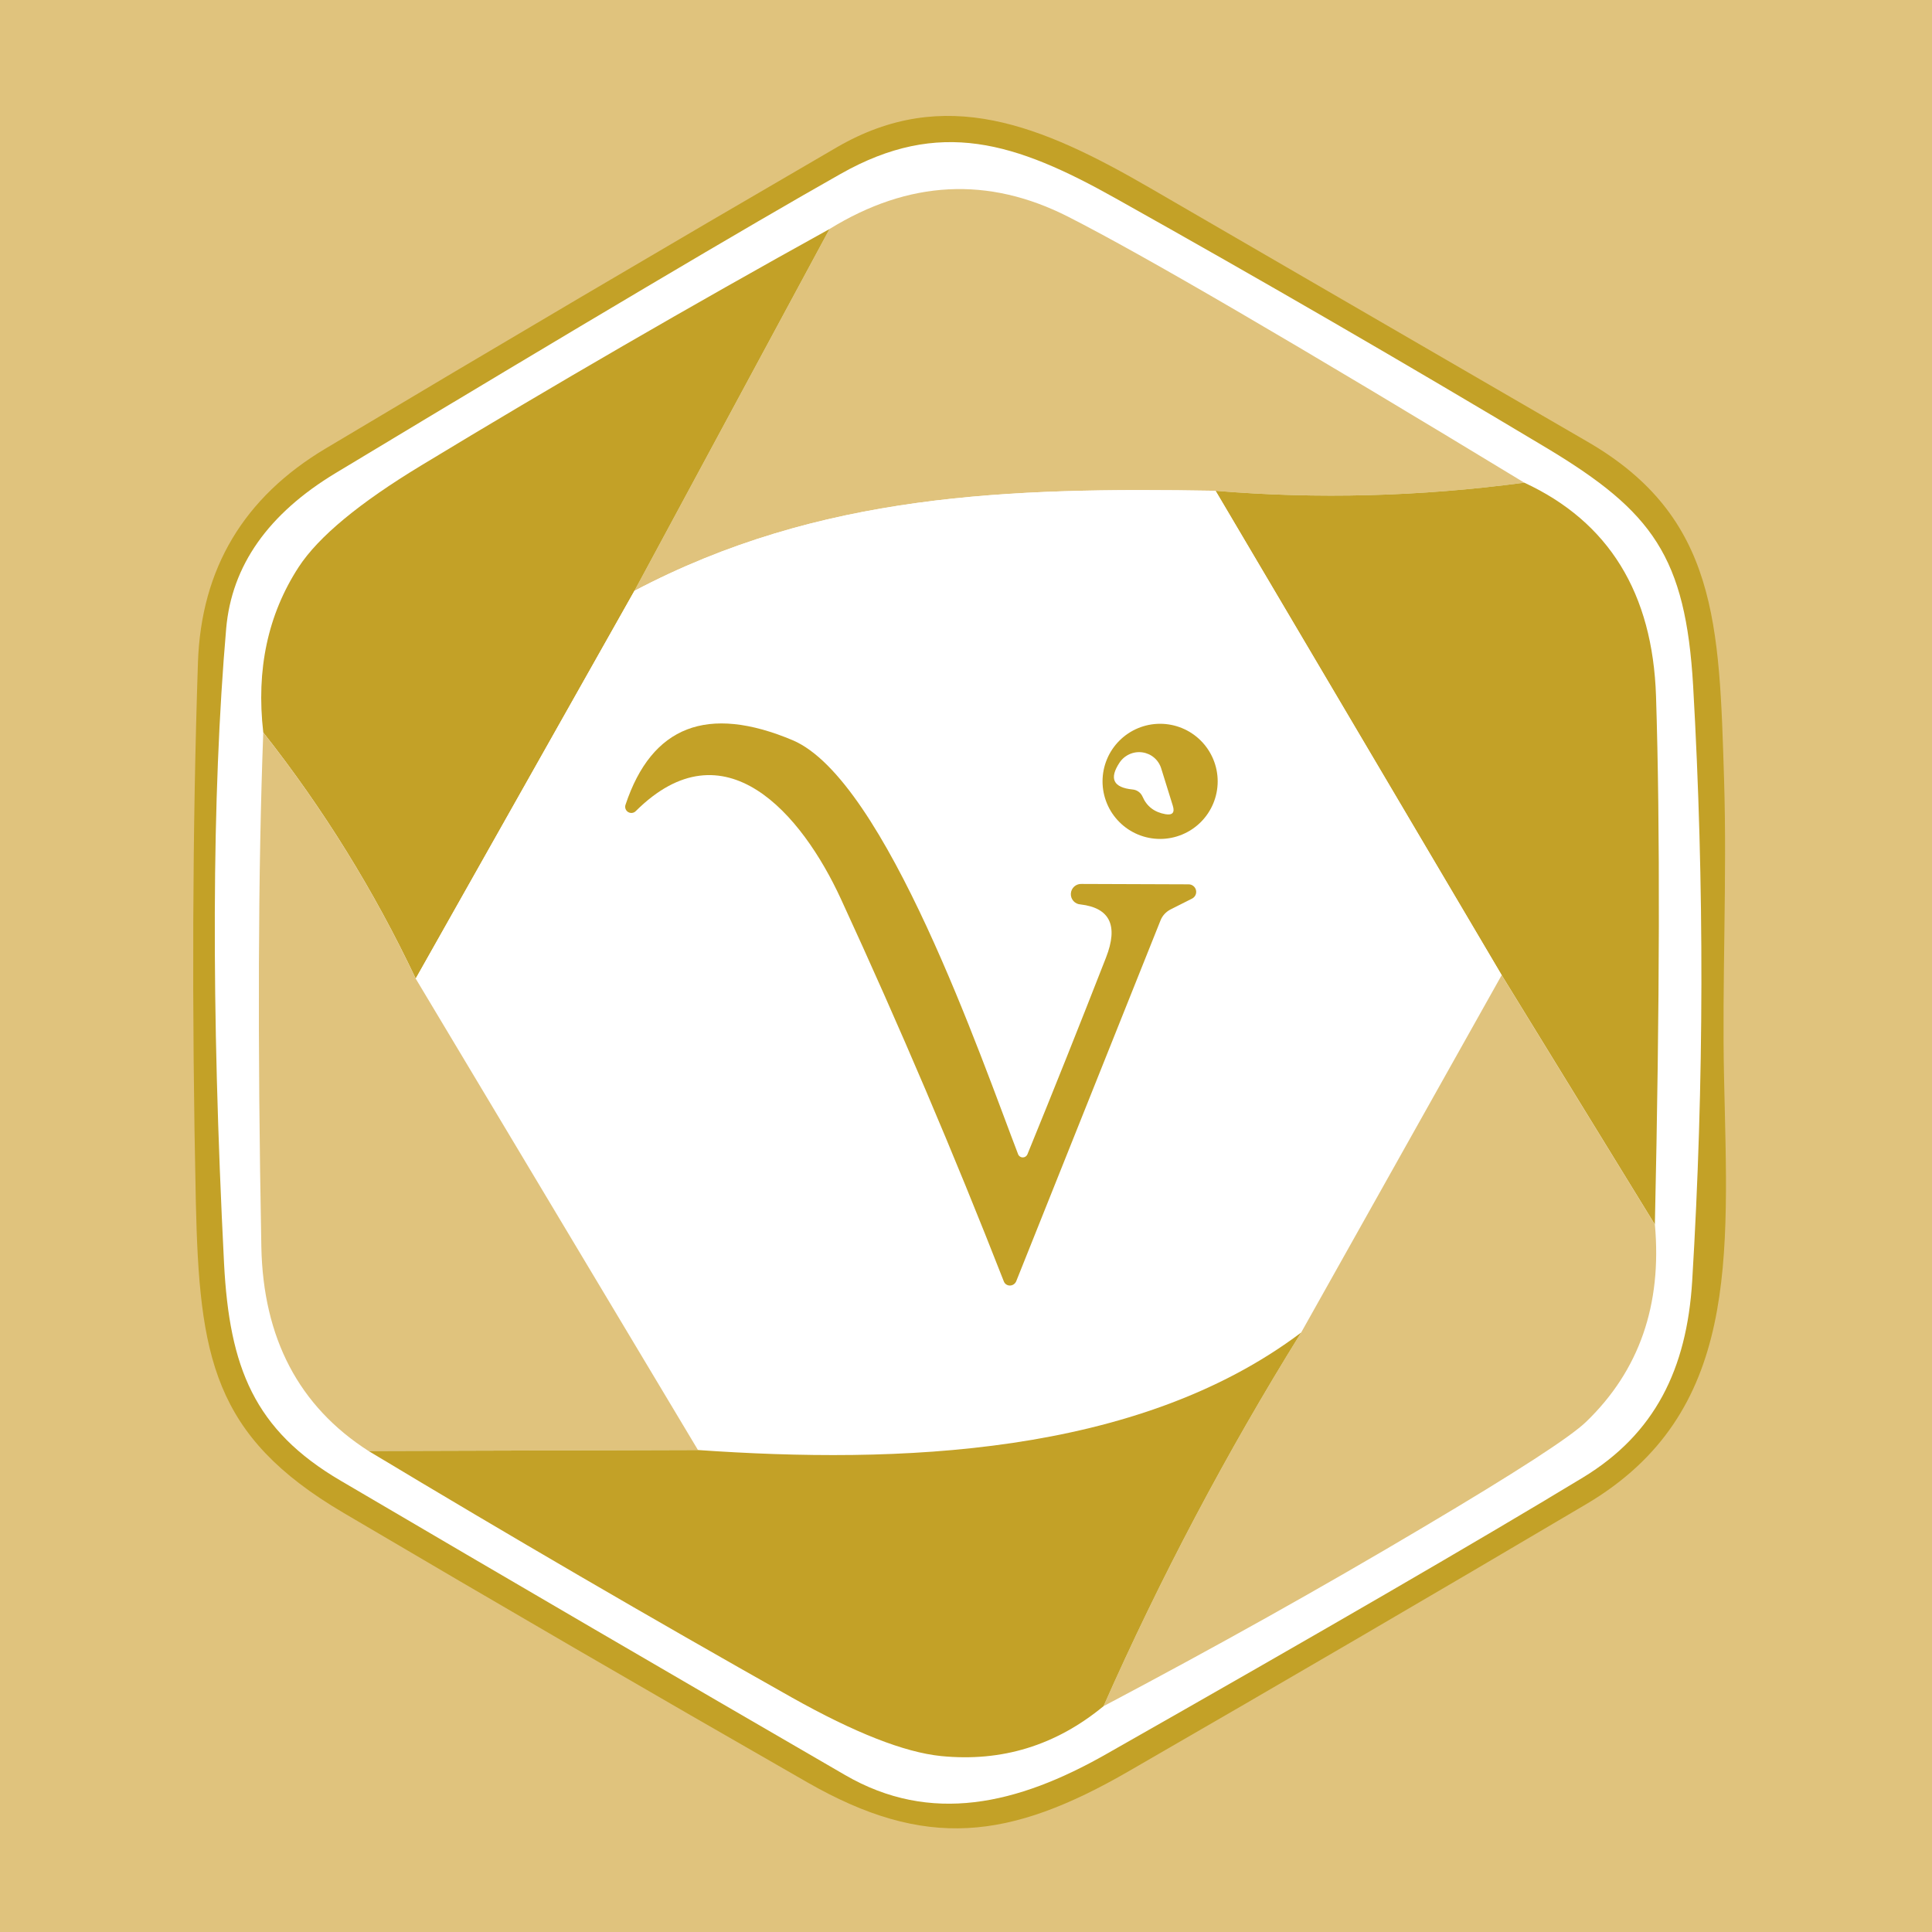 <svg width="100" height="100" viewBox="0 0 100 100" fill="none" xmlns="http://www.w3.org/2000/svg">
<rect width="100" height="100" fill="#E0C37D"/>
<path d="M89.237 55.793C89.436 65.093 90.067 73.143 82.106 77.853C74.253 82.493 66.373 87.093 58.467 91.653C52.236 95.263 47.897 95.753 41.786 92.253C33.753 87.653 25.75 83.003 17.776 78.303C11.017 74.323 10.316 70.233 10.136 62.203C9.923 52.197 9.96 42.89 10.246 34.283C10.413 29.43 12.617 25.74 16.857 23.213C25.643 17.966 34.463 12.77 43.316 7.623C48.897 4.383 53.897 6.463 59.566 9.753C67.1 14.127 74.64 18.5 82.186 22.873C88.906 26.773 88.987 32.323 89.237 40.323C89.397 45.483 89.126 50.853 89.237 55.793Z" fill="#C3A127"/>
<path d="M57.757 10.273C65.27 14.48 72.717 18.793 80.097 23.213C85.527 26.483 87.247 28.813 87.637 35.513C88.223 45.793 88.207 56.06 87.587 66.313C87.307 70.863 85.657 74.213 81.937 76.473C76.59 79.713 68.363 84.487 57.257 90.793C52.667 93.403 48.177 94.453 43.737 91.873C35.017 86.82 26.317 81.743 17.637 76.643C13.147 74.013 11.877 70.773 11.597 65.403C10.923 52.123 10.96 41.166 11.707 32.533C11.993 29.273 13.883 26.59 17.377 24.483C30.097 16.817 38.807 11.656 43.507 9.003C48.627 6.103 52.557 7.353 57.757 10.273Z" fill="white"/>
<path d="M78.897 24.983C73.51 25.703 68.183 25.843 62.917 25.403C52.207 25.223 42.427 25.533 32.837 30.583L42.937 11.853C47.037 9.326 51.157 9.116 55.297 11.223C59.143 13.177 67.01 17.763 78.897 24.983Z" fill="#E0C37D"/>
<path d="M42.937 11.853L32.837 30.583L21.517 50.653C19.363 46.1 16.733 41.853 13.627 37.913C13.253 34.66 13.863 31.807 15.457 29.353C16.477 27.787 18.597 26.03 21.817 24.083C28.69 19.917 35.73 15.84 42.937 11.853Z" fill="#C3A127"/>
<path d="M78.897 24.983C83.27 27.01 85.543 30.697 85.716 36.043C85.93 42.797 85.91 51.91 85.656 63.383L77.727 50.473L62.916 25.403C68.183 25.843 73.51 25.703 78.897 24.983Z" fill="#C3A127"/>
<path d="M62.917 25.403L77.727 50.473L67.347 68.973C58.837 75.383 46.427 75.773 36.127 75.053L21.517 50.653L32.837 30.583C42.427 25.533 52.207 25.223 62.917 25.403Z" fill="white"/>
<path d="M53.177 59.753C54.537 56.426 55.893 53.03 57.247 49.563C57.893 47.91 57.453 46.993 55.927 46.813C55.786 46.805 55.654 46.742 55.561 46.637C55.467 46.532 55.419 46.394 55.427 46.253C55.435 46.113 55.498 45.981 55.603 45.887C55.708 45.793 55.846 45.745 55.987 45.753L61.527 45.773C61.615 45.774 61.7 45.804 61.768 45.859C61.837 45.914 61.885 45.99 61.905 46.076C61.924 46.161 61.915 46.251 61.877 46.331C61.839 46.41 61.776 46.474 61.697 46.513L60.587 47.073C60.348 47.196 60.163 47.398 60.067 47.643L52.597 66.323C52.569 66.387 52.523 66.442 52.465 66.48C52.407 66.519 52.339 66.539 52.27 66.539C52.202 66.539 52.135 66.519 52.079 66.48C52.023 66.442 51.981 66.387 51.957 66.323C49.37 59.71 46.56 53.113 43.527 46.533C41.497 42.123 37.487 37.423 32.907 41.983C32.856 42.035 32.789 42.068 32.717 42.076C32.644 42.085 32.571 42.069 32.51 42.03C32.448 41.992 32.401 41.934 32.377 41.865C32.353 41.797 32.353 41.722 32.377 41.653C33.737 37.573 36.62 36.46 41.027 38.313C45.847 40.353 50.837 54.913 52.697 59.743C52.715 59.791 52.748 59.832 52.79 59.862C52.832 59.891 52.882 59.907 52.933 59.908C52.985 59.909 53.035 59.895 53.078 59.868C53.122 59.84 53.156 59.8 53.177 59.753Z" fill="#C3A127"/>
<path d="M63.027 40.443C63.027 41.234 62.713 41.992 62.154 42.55C61.595 43.109 60.837 43.423 60.047 43.423C59.655 43.423 59.268 43.346 58.906 43.196C58.545 43.047 58.216 42.827 57.94 42.55C57.663 42.274 57.443 41.945 57.294 41.584C57.144 41.222 57.067 40.835 57.067 40.443C57.067 40.052 57.144 39.664 57.294 39.303C57.443 38.941 57.663 38.613 57.94 38.336C58.216 38.059 58.545 37.84 58.906 37.69C59.268 37.54 59.655 37.463 60.047 37.463C60.837 37.463 61.595 37.777 62.154 38.336C62.713 38.895 63.027 39.653 63.027 40.443Z" fill="#C3A127"/>
<path d="M13.627 37.913C16.733 41.853 19.363 46.1 21.517 50.653L36.127 75.053L19.076 75.103C15.47 72.79 13.62 69.266 13.527 64.533C13.326 53.84 13.36 44.967 13.627 37.913Z" fill="#E0C37D"/>
<path d="M58.617 40.863C57.623 40.763 57.4 40.3 57.947 39.473C58.074 39.282 58.253 39.131 58.463 39.037C58.672 38.943 58.904 38.91 59.131 38.943C59.358 38.975 59.57 39.071 59.742 39.22C59.915 39.369 60.042 39.565 60.107 39.783L60.707 41.713C60.813 42.06 60.687 42.203 60.327 42.143C59.753 42.043 59.357 41.74 59.137 41.233C59.092 41.13 59.02 41.041 58.928 40.976C58.836 40.911 58.729 40.872 58.617 40.863Z" fill="white"/>
<path d="M77.727 50.473L85.657 63.383C86.03 67.537 84.847 70.937 82.107 73.583C81.293 74.377 78.473 76.203 73.647 79.063C68.42 82.17 62.91 85.253 57.117 88.313C60.07 81.64 63.48 75.193 67.347 68.973L77.727 50.473Z" fill="#E0C37D"/>
<path d="M67.347 68.973C63.48 75.193 60.07 81.64 57.117 88.313C54.65 90.347 51.847 91.207 48.707 90.893C46.813 90.7 44.24 89.69 40.987 87.863C33.673 83.743 26.37 79.49 19.077 75.103L36.127 75.053C46.427 75.773 58.837 75.383 67.347 68.973Z" fill="#C3A127"/>
</svg>
